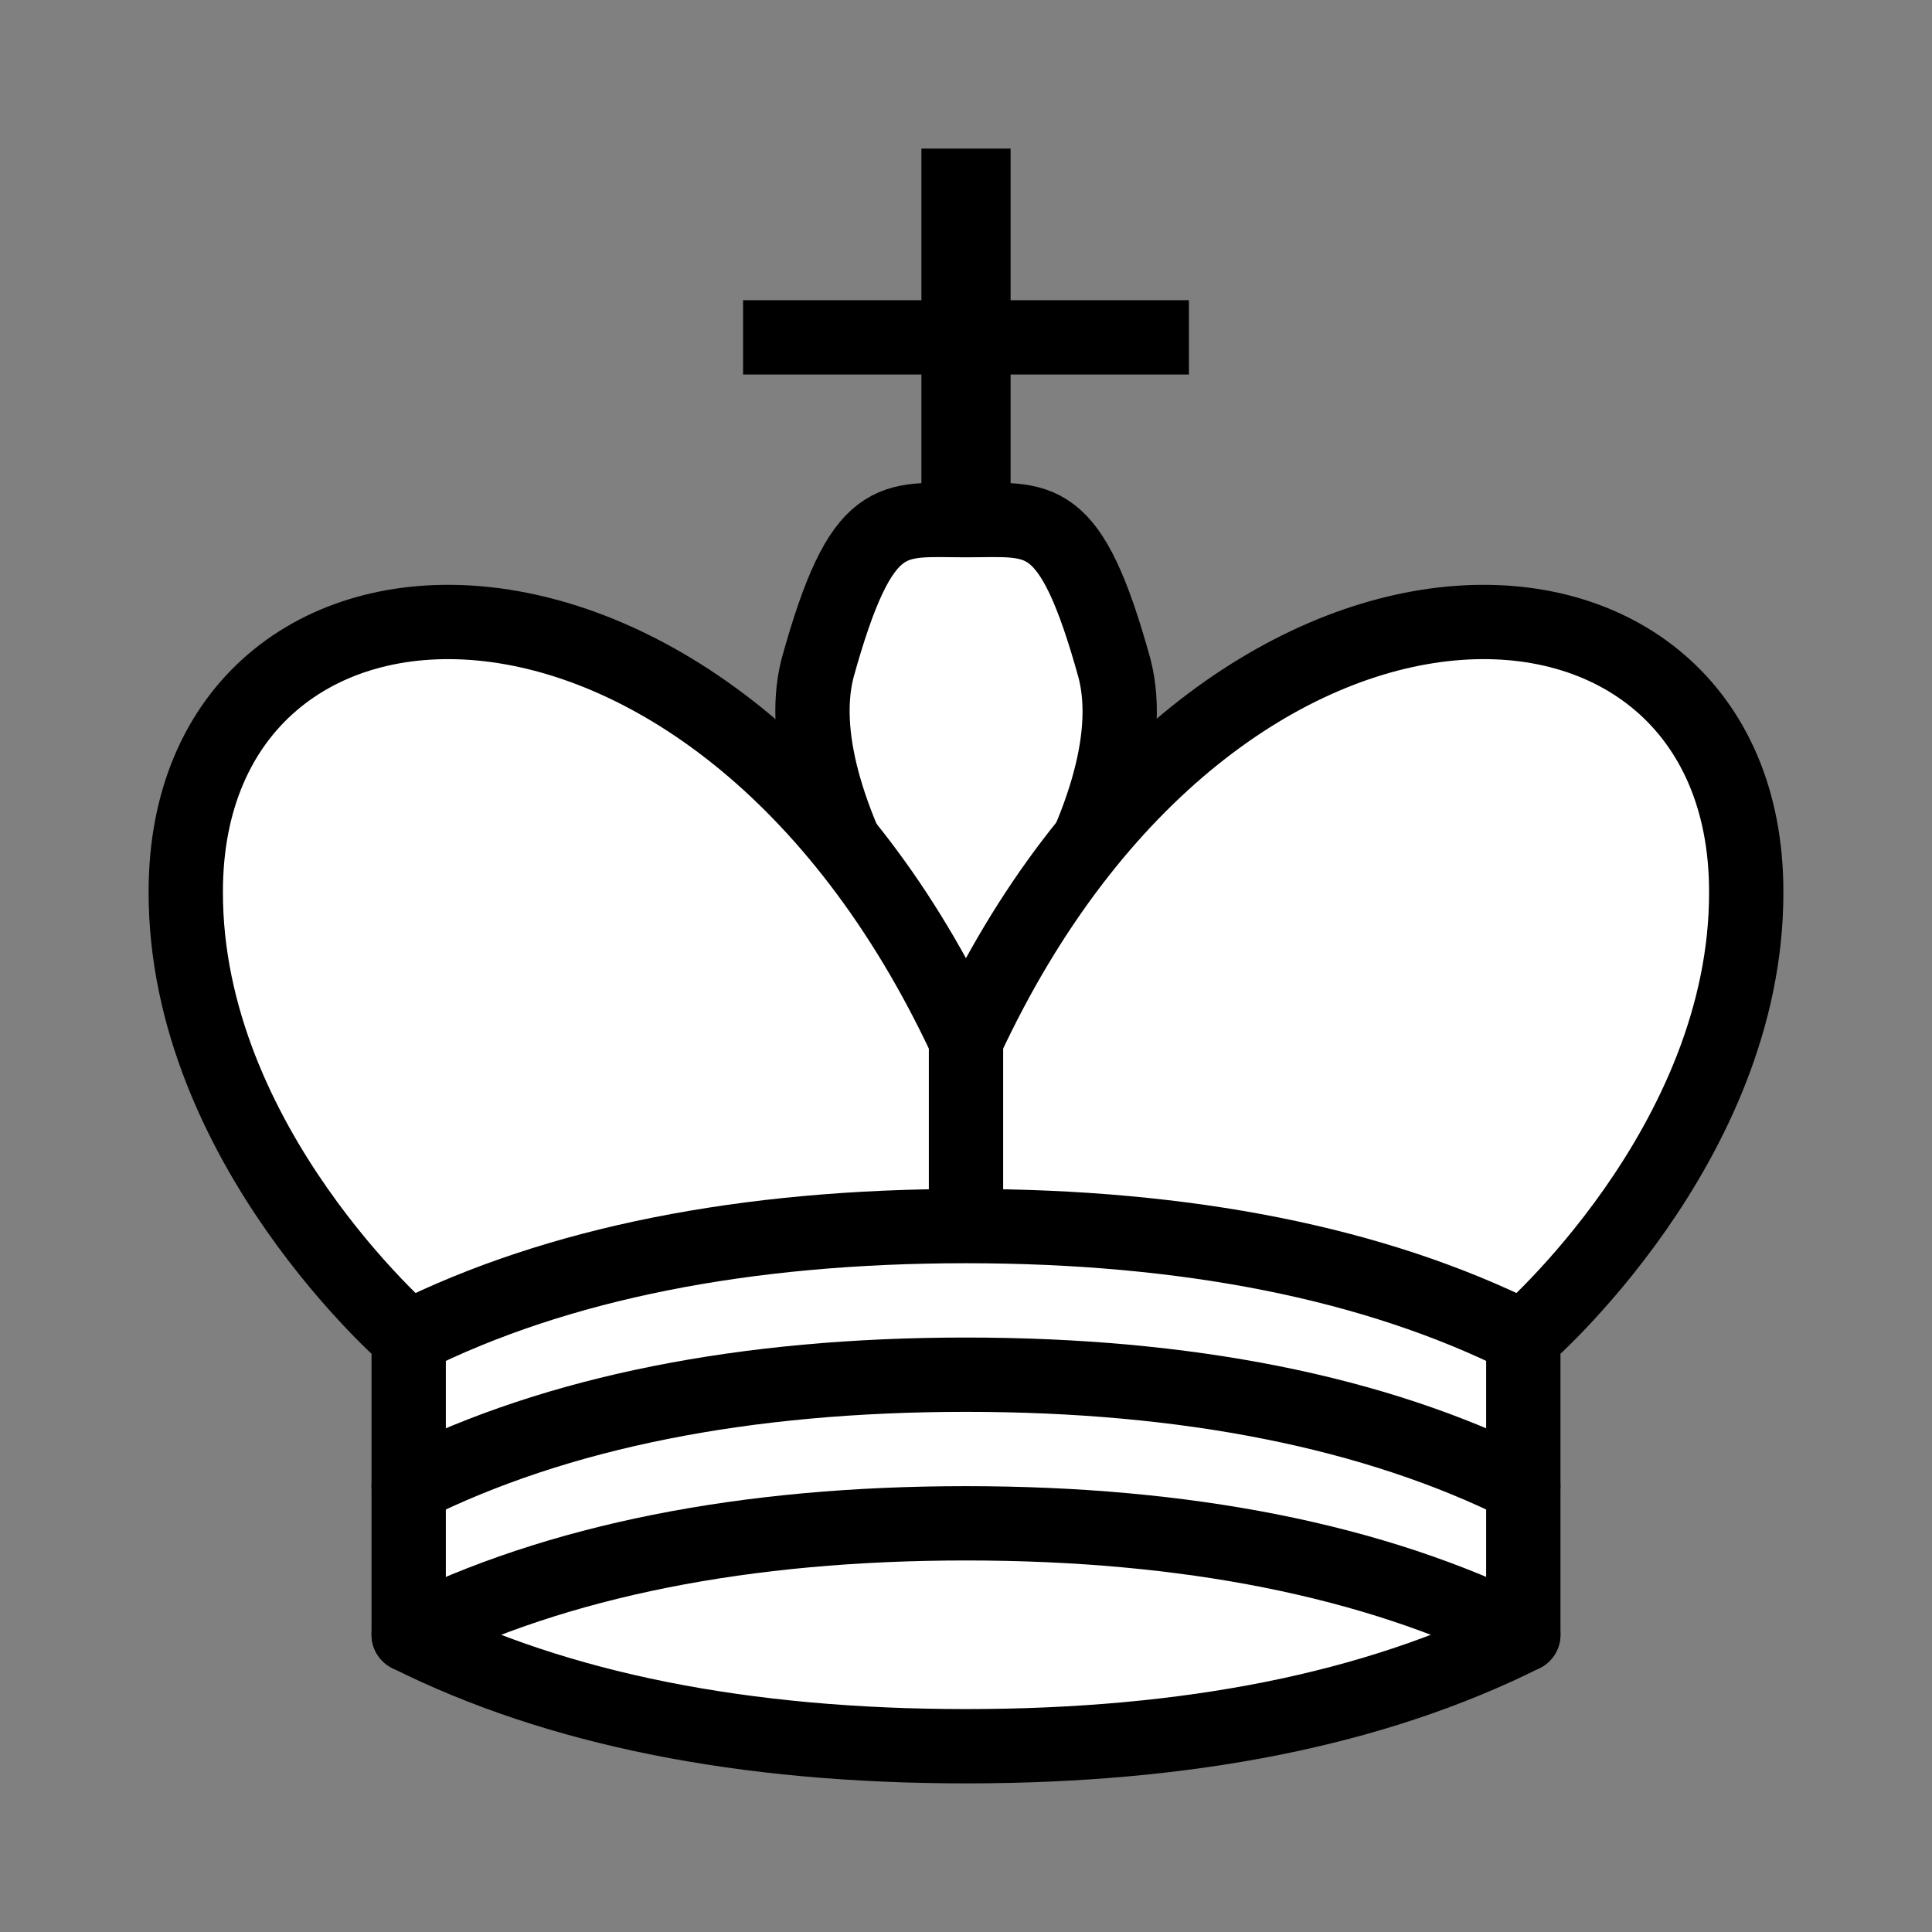 <svg xmlns:rdf="http://www.w3.org/1999/02/22-rdf-syntax-ns#" xmlns="http://www.w3.org/2000/svg" height="26" width="26" version="1.1" xmlns:cc="http://creativecommons.org/ns#" xmlns:xlink="http://www.w3.org/1999/xlink" xmlns:dc="http://purl.org/dc/elements/1.1/">
 <rect width="100%" height="100%" fill="#808080" stroke="none"/>

 <path stroke-linejoin="miter" d="M13,7,13,2" stroke="#000" stroke-linecap="butt" stroke-miterlimit="4" stroke-dasharray="none" stroke-width="1.2" fill="none"/>
 <path stroke-linejoin="miter" d="m10,4.54,6,0" stroke="#000" stroke-linecap="butt" stroke-miterlimit="4" stroke-dasharray="none" stroke-width="1" fill="none"/>
 <path stroke-linejoin="miter" d="m13,14s2.51-3,2-5c-0.6-2.17-1-2-2-2s-1.4-0.17-2,2c-0.5,2,2,5,2,5z" stroke="#000" stroke-linecap="butt" stroke-miterlimit="4" stroke-dasharray="none" stroke-width="1" fill="#FFF"/>
 <path stroke-linejoin="round" d="m20.5,22,0-4s3.01-2.59,3-6c0-4.97-7.1-5.32-10.5,2v2-2c-3.41-7.32-10.5-6.97-10.5-2-0.007,3.41,3,6,3,6v4c2,1,4.5,1.5,7.5,1.5s5.5-0.5,7.5-1.5z" stroke="#000" stroke-linecap="round" stroke-miterlimit="4" stroke-dasharray="none" stroke-width="1" fill="#FFF"/>
 <path id="path3786" stroke-linejoin="round" d="m5.5,22c2-1,4.53-1.5,7.5-1.5s5.5,0.5,7.5,1.5" stroke="#000" stroke-linecap="round" stroke-miterlimit="4" stroke-dasharray="none" stroke-width="1" fill="none"/>
 <use xlink:href="#path3786" transform="translate(0,-2)" height="26" width="26" y="0" x="0"/>
 <use xlink:href="#path3786" transform="translate(0,-4)" height="26" width="26" y="0" x="0"/>
</svg>
